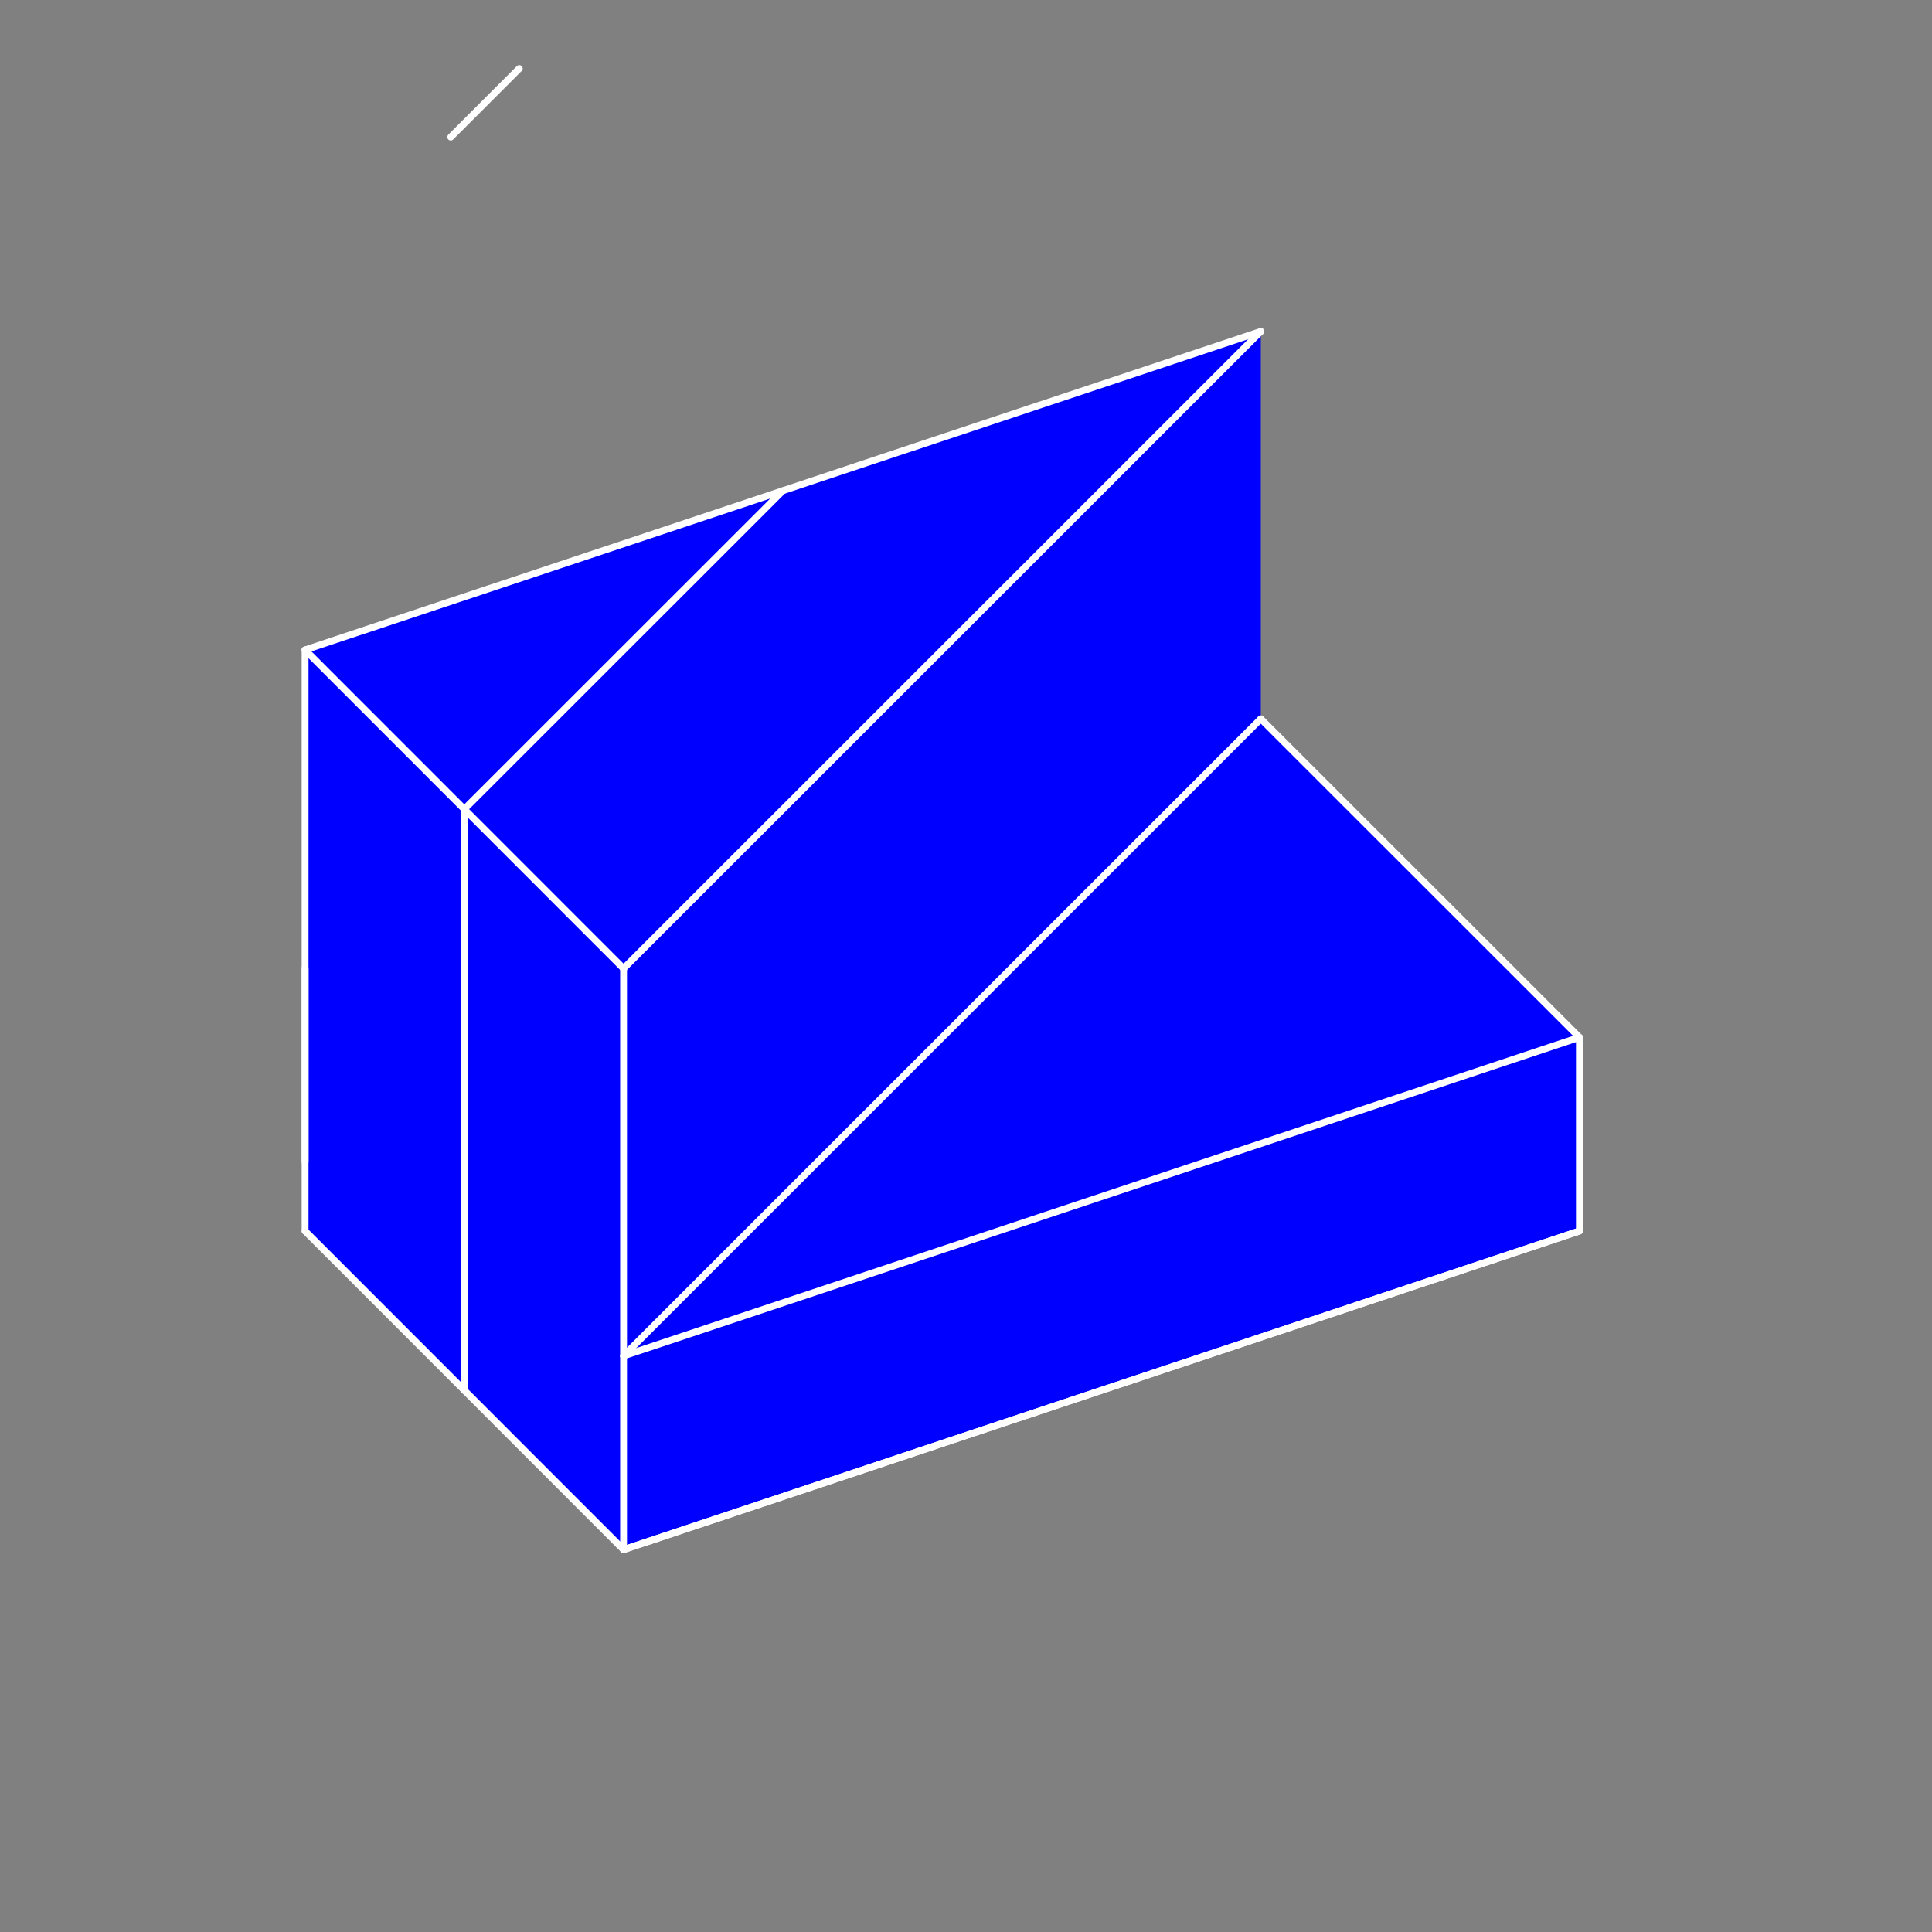 <svg id="Слой_1" data-name="Слой 1" xmlns="http://www.w3.org/2000/svg" viewBox="0 0 141.53 141.53">
    <rect x="0" y="0" width="141.53" height="141.53" fill="#808080" stroke="none"/>
    <title>11Монтажная область 1</title>
    <polyline
            points="92.36 24.28 92.36 52.66 107.16 67.45 115.7 76 115.7 90.19 45.69 113.52 22.35 90.19 22.35 76 22.35 47.61 92.36 24.28"
            style="fill:blue;fill-rule:evenodd"/>
    <line x1="92.36" y1="24.28" x2="22.35" y2="47.61"
          style="fill:none;stroke:#fff;stroke-linecap:round;stroke-linejoin:round;stroke-width:0px"/>
    <line x1="22.35" y1="90.18" x2="45.68" y2="113.52"
          style="fill:none;stroke:#fff;stroke-linecap:round;stroke-linejoin:round;stroke-width:0px"/>
    <line x1="45.68" y1="113.52" x2="115.7" y2="90.18"
          style="fill:none;stroke:#fff;stroke-linecap:round;stroke-linejoin:round;stroke-width:0px"/>
    <line x1="115.7" y1="75.99" x2="107.16" y2="67.45"
          style="fill:none;stroke:#fff;stroke-linecap:round;stroke-linejoin:round;stroke-width:0px"/>
    <line x1="107.16" y1="67.45" x2="92.36" y2="52.66"
          style="fill:none;stroke:#fff;stroke-linecap:round;stroke-linejoin:round;stroke-width:0px"/>
    <polyline points="-148.9 -288.95 438.1 -288.95 438.1 295.05 -148.9 295.05 -148.9 -288.95"
              style="fill:none;fill-rule:evenodd"/>
    <line x1="22.35" y1="90.18" x2="45.68" y2="113.52"
          style="fill:none;stroke:#fff;stroke-linecap:round;stroke-linejoin:round;stroke-width:0.502px"/>
    <line x1="115.7" y1="90.18" x2="45.68" y2="113.52"
          style="fill:none;stroke:#fff;stroke-linecap:round;stroke-linejoin:round;stroke-width:0.502px"/>
    <line x1="115.7" y1="75.99" x2="45.68" y2="99.33"
          style="fill:none;stroke:#fff;stroke-linecap:round;stroke-linejoin:round;stroke-width:0.502px"/>
    <line x1="22.35" y1="90.18" x2="22.35" y2="47.61"
          style="fill:none;stroke:#fff;stroke-linecap:round;stroke-linejoin:round;stroke-width:0.502px"/>
    <line x1="115.7" y1="90.18" x2="115.7" y2="75.99"
          style="fill:none;stroke:#fff;stroke-linecap:round;stroke-linejoin:round;stroke-width:0.502px"/>
    <line x1="92.36" y1="24.28" x2="22.35" y2="47.61"
          style="fill:none;stroke:#fff;stroke-linecap:round;stroke-linejoin:round;stroke-width:0.502px"/>
    <line x1="92.36" y1="52.66" x2="115.7" y2="75.99"
          style="fill:none;stroke:#fff;stroke-linecap:round;stroke-linejoin:round;stroke-width:0.502px"/>
    <line x1="92.36" y1="24.28" x2="45.68" y2="70.95"
          style="fill:none;stroke:#fff;stroke-linecap:round;stroke-linejoin:round;stroke-width:0.502px"/>
    <line x1="45.68" y1="113.52" x2="45.68" y2="70.95"
          style="fill:none;stroke:#fff;stroke-linecap:round;stroke-linejoin:round;stroke-width:0.502px"/>
    <line x1="92.36" y1="52.66" x2="45.68" y2="99.33"
          style="fill:none;stroke:#fff;stroke-linecap:round;stroke-linejoin:round;stroke-width:0.502px"/>
    <line x1="22.35" y1="47.61" x2="45.68" y2="70.95"
          style="fill:none;stroke:#fff;stroke-linecap:round;stroke-linejoin:round;stroke-width:0.502px"/>
    <line x1="115.7" y1="90.18" x2="45.68" y2="113.52"
          style="fill:none;stroke:#fff;stroke-linecap:round;stroke-linejoin:round;stroke-width:0.502px"/>
    <line x1="34.01" y1="101.86" x2="34.01" y2="59.28"
          style="fill:none;stroke:#fff;stroke-linecap:round;stroke-linejoin:round;stroke-width:0.502px"/>
    <line x1="22.35" y1="85.11" x2="22.35" y2="70.92"
          style="fill:none;stroke:#fff;stroke-linecap:round;stroke-linejoin:round;stroke-width:0.502px"/>
    <line x1="57.35" y1="35.95" x2="34.01" y2="59.28"
          style="fill:none;stroke:#fff;stroke-linecap:round;stroke-linejoin:round;stroke-width:0.502px"/>
    <line x1="33.02" y1="10.04" x2="38.04" y2="5.02"
          style="fill:none;stroke:#fff;stroke-linecap:round;stroke-linejoin:round;stroke-width:0.502px"/>
    <polyline points="-148.9 -288.95 438.1 -288.95 438.1 295.05 -148.9 295.05 -148.9 -288.95"
              style="fill:none;fill-rule:evenodd"/>
</svg>